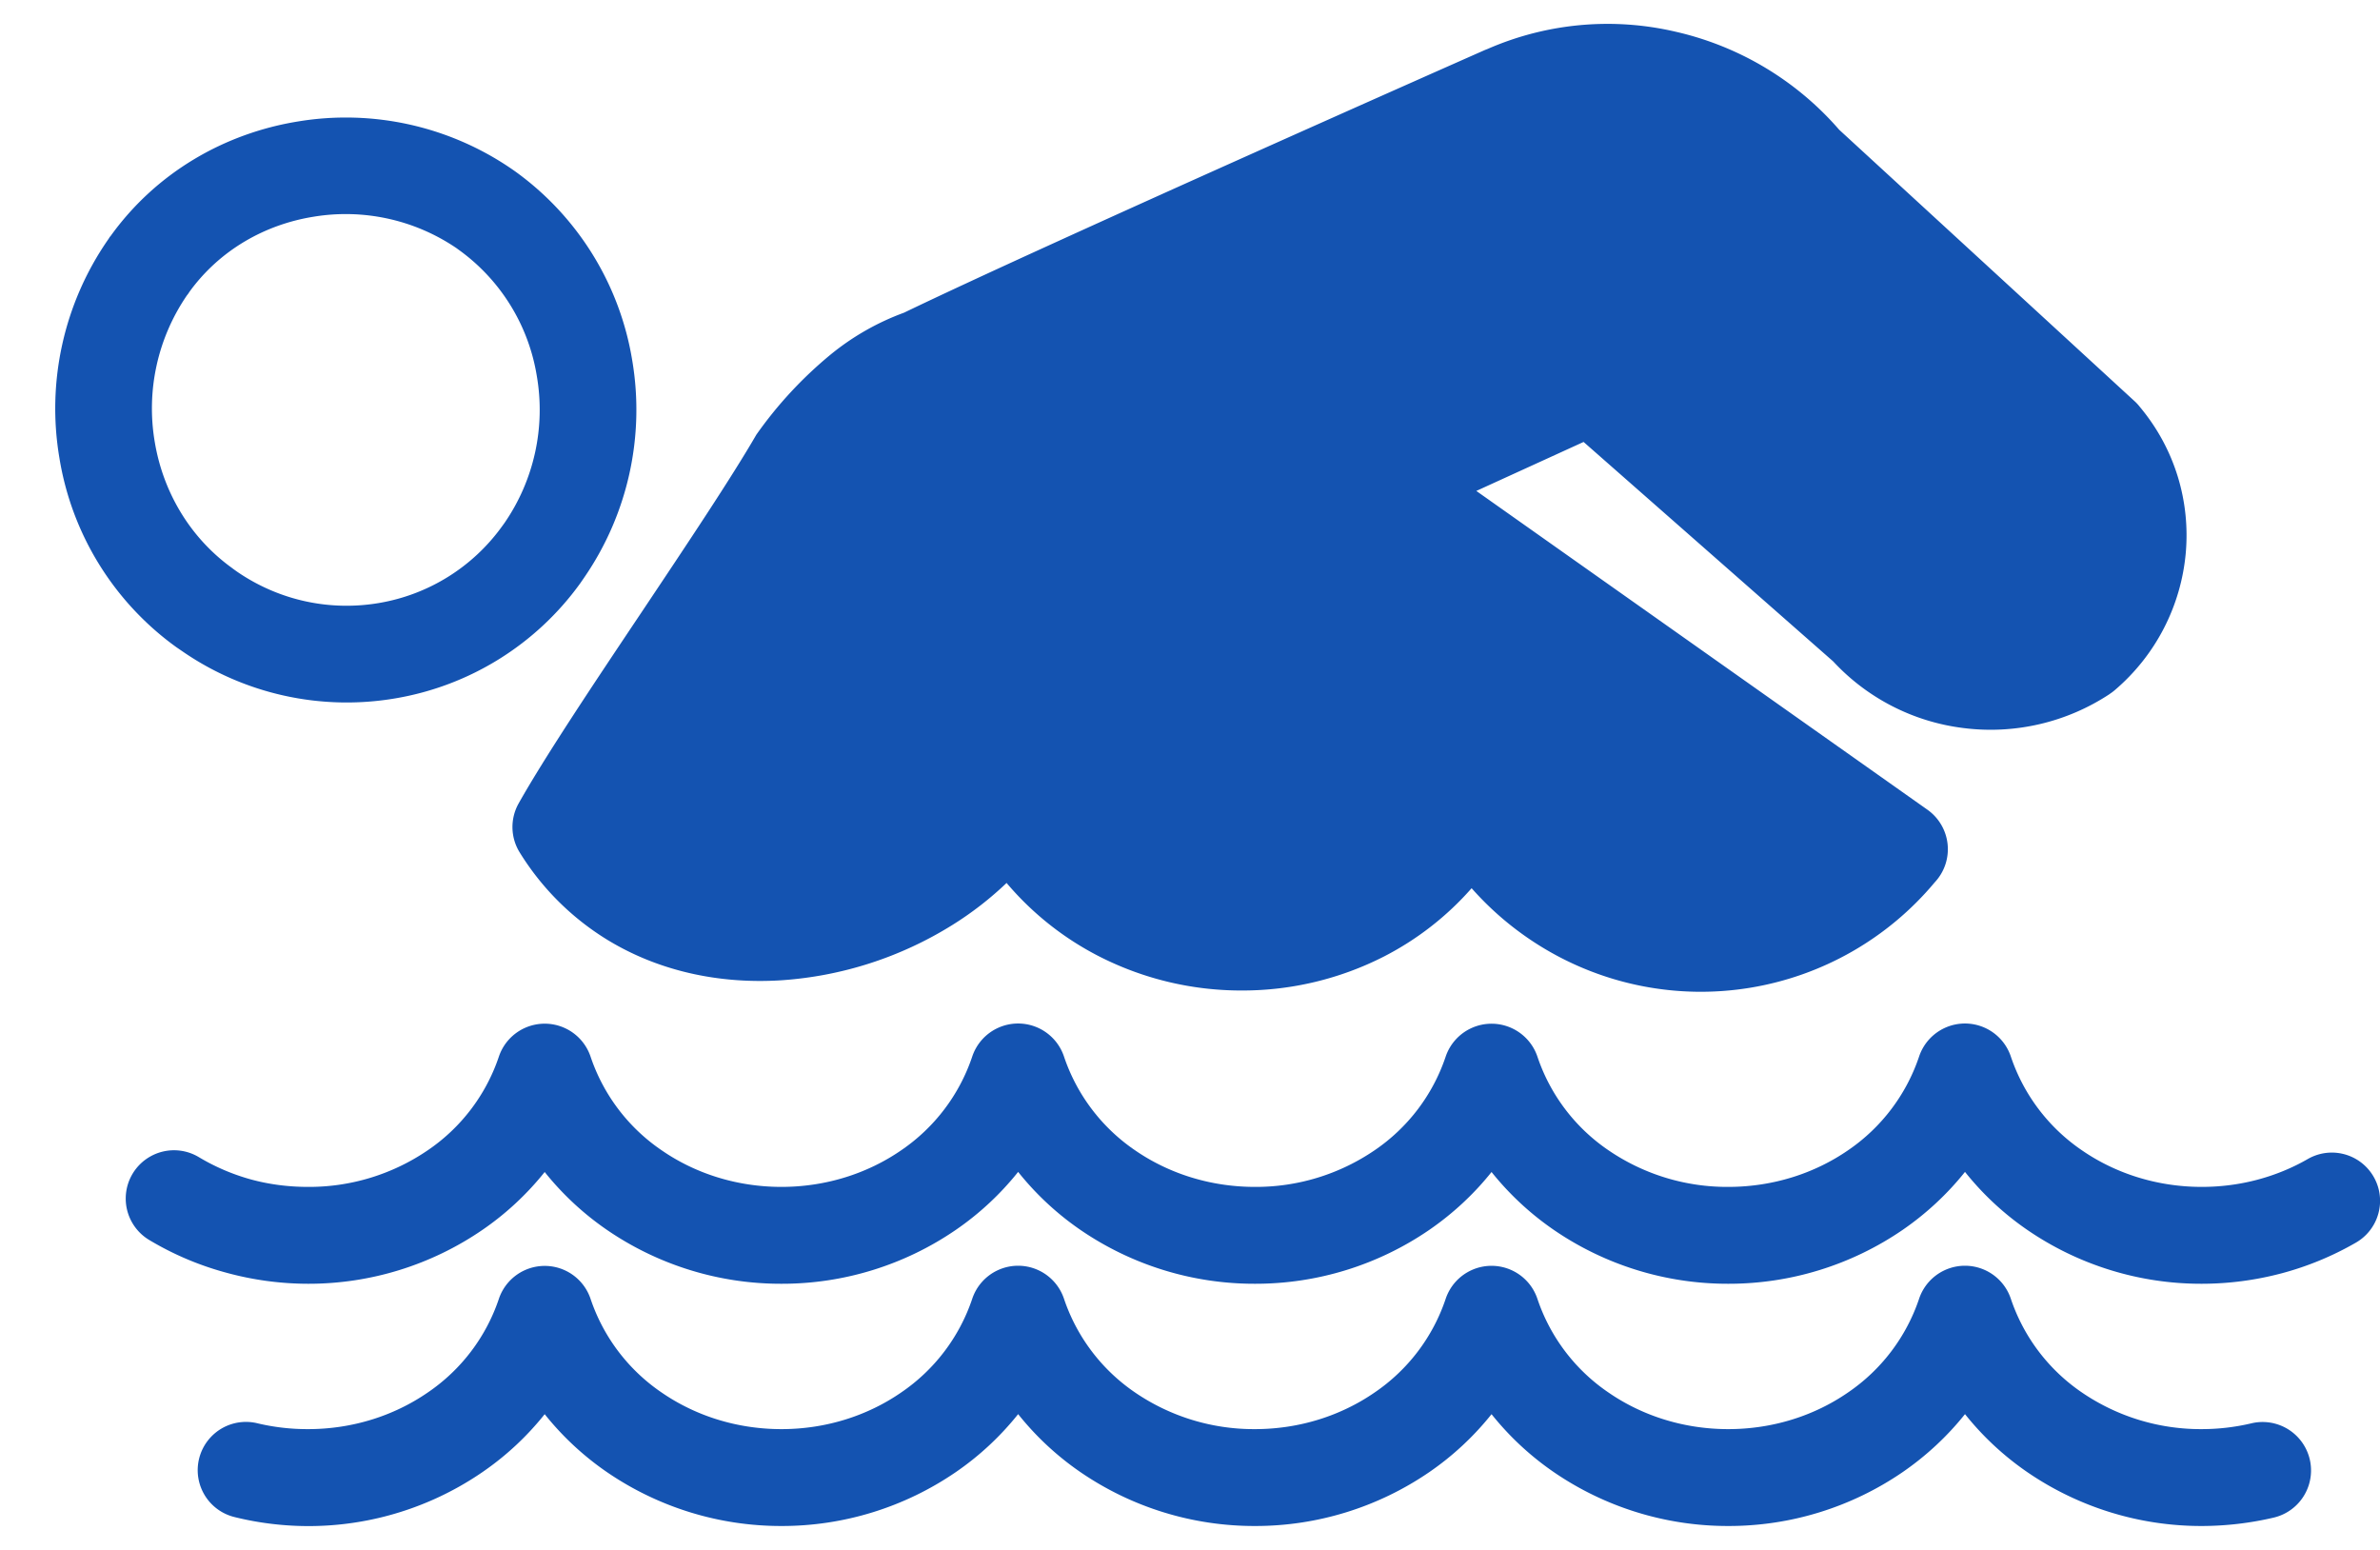 <svg xmlns="http://www.w3.org/2000/svg" width="43" height="28">
    <path fill="#1453B1" fill-rule="evenodd" d="M42.564 22.449c-.423.244-.875.43-1.341.554a5.645 5.645 0 0 1-1.444.189 5.55 5.55 0 0 1-3.154-.975 5.218 5.218 0 0 1-1.123-1.046c-.32.401-.699.753-1.124 1.046a5.557 5.557 0 0 1-3.154.975 5.554 5.554 0 0 1-3.152-.974 5.244 5.244 0 0 1-1.124-1.045c-.319.4-.699.752-1.124 1.045a5.55 5.55 0 0 1-3.152.974 5.557 5.557 0 0 1-3.154-.975 5.218 5.218 0 0 1-1.123-1.046 5.223 5.223 0 0 1-1.124 1.046 5.548 5.548 0 0 1-3.153.975 5.555 5.555 0 0 1-3.153-.974 5.244 5.244 0 0 1-1.124-1.045 5.22 5.22 0 0 1-1.124 1.045 5.55 5.55 0 0 1-3.152.974 5.618 5.618 0 0 1-1.491-.204 5.476 5.476 0 0 1-1.378-.587.872.872 0 0 1 .896-1.497c.295.177.612.312.941.403.325.089.673.135 1.032.135a3.8 3.8 0 0 0 2.161-.66 3.324 3.324 0 0 0 1.285-1.687.874.874 0 0 1 1.661 0 3.328 3.328 0 0 0 1.284 1.687c.607.419 1.359.66 2.162.66.803 0 1.555-.242 2.162-.66a3.33 3.33 0 0 0 1.284-1.69.874.874 0 0 1 1.661 0 3.335 3.335 0 0 0 1.284 1.69c.607.418 1.359.66 2.163.66a3.8 3.8 0 0 0 2.161-.66 3.323 3.323 0 0 0 1.284-1.687.875.875 0 0 1 1.662 0 3.323 3.323 0 0 0 1.284 1.687 3.8 3.8 0 0 0 2.161.66c.804 0 1.556-.242 2.163-.66a3.335 3.335 0 0 0 1.284-1.69.874.874 0 0 1 1.661 0 3.335 3.335 0 0 0 1.284 1.69c.607.418 1.359.66 2.163.66.344 0 .68-.044.999-.128.325-.086.634-.212.918-.376a.87.87 0 1 1 .868 1.511zm-4.443-9.916l.001.001a3.903 3.903 0 0 1-2.652.618 3.85 3.85 0 0 1-2.349-1.203l-4.51-3.965-1.938.885 8.149 5.758a.874.874 0 0 1 .133 1.313 5.507 5.507 0 0 1-7.105 1.165 5.555 5.555 0 0 1-1.262-1.059 5.37 5.37 0 0 1-1.578 1.231 5.628 5.628 0 0 1-2.578.617 5.65 5.65 0 0 1-2.575-.617 5.421 5.421 0 0 1-1.671-1.326 6.045 6.045 0 0 1-.977.758 6.688 6.688 0 0 1-3.104 1.001c-1.119.069-2.247-.167-3.209-.78a4.82 4.82 0 0 1-1.505-1.528.87.87 0 0 1-.02-.889c.473-.84 1.346-2.146 2.218-3.449.813-1.217 1.625-2.431 2.076-3.211a7.368 7.368 0 0 1 1.334-1.441 4.582 4.582 0 0 1 1.334-.763C18.995 4.366 26.807.913 26.829.903l.051-.02a5.41 5.41 0 0 1 3.398-.309 5.54 5.54 0 0 1 2.952 1.771l5.334 4.901a.816.816 0 0 1 .098.106c.641.767.909 1.715.829 2.634a3.686 3.686 0 0 1-1.283 2.482.757.757 0 0 1-.087.065zm-27.64-1.992a5.182 5.182 0 0 1-3.336 2.075 5.23 5.23 0 0 1-3.859-.856l-.101-.069a5.248 5.248 0 0 1-2.111-3.414 5.353 5.353 0 0 1 .868-3.933c.064-.093.011-.02.048-.072l.002.001c.833-1.164 2.075-1.866 3.394-2.079a5.297 5.297 0 0 1 3.851.853l.069.048a5.248 5.248 0 0 1 2.116 3.412 5.345 5.345 0 0 1-.87 3.931l-.071.103zm-.782-3.747a3.495 3.495 0 0 0-1.405-2.277l-.048-.035a3.56 3.56 0 0 0-2.586-.566c-.878.142-1.7.606-2.248 1.371v.003c-.065.091.003-.009-.034.045a3.614 3.614 0 0 0-.581 2.655c.15.894.633 1.726 1.406 2.279v.001l.004.003.071.051c.784.54 1.708.717 2.573.569a3.447 3.447 0 0 0 2.215-1.378l.05-.069a3.6 3.6 0 0 0 .583-2.652zm-5.05 18.918a3.895 3.895 0 0 0 .916.106c.803 0 1.554-.242 2.161-.66a3.324 3.324 0 0 0 1.285-1.687.874.874 0 0 1 1.661 0 3.328 3.328 0 0 0 1.284 1.687c.607.418 1.359.66 2.162.66.803 0 1.555-.242 2.162-.661a3.327 3.327 0 0 0 1.284-1.689.874.874 0 0 1 1.661 0 3.333 3.333 0 0 0 1.284 1.689 3.805 3.805 0 0 0 2.163.661c.803 0 1.554-.242 2.161-.66a3.323 3.323 0 0 0 1.284-1.687.874.874 0 0 1 1.662 0 3.323 3.323 0 0 0 1.284 1.687c.607.418 1.358.66 2.161.66.804 0 1.556-.242 2.163-.661a3.333 3.333 0 0 0 1.284-1.689.874.874 0 0 1 1.661 0 3.333 3.333 0 0 0 1.284 1.689 3.805 3.805 0 0 0 2.163.661 3.91 3.91 0 0 0 .898-.105.875.875 0 0 1 .404 1.703 5.737 5.737 0 0 1-1.302.152 5.557 5.557 0 0 1-3.154-.975 5.218 5.218 0 0 1-1.123-1.046c-.32.401-.699.753-1.124 1.046a5.557 5.557 0 0 1-3.154.975 5.56 5.56 0 0 1-3.152-.974 5.223 5.223 0 0 1-1.124-1.046 5.223 5.223 0 0 1-1.124 1.046 5.557 5.557 0 0 1-3.152.974 5.557 5.557 0 0 1-3.154-.975 5.218 5.218 0 0 1-1.123-1.046 5.223 5.223 0 0 1-1.124 1.046 5.556 5.556 0 0 1-3.153.975 5.563 5.563 0 0 1-3.153-.974 5.223 5.223 0 0 1-1.124-1.046 5.2 5.2 0 0 1-1.124 1.046 5.55 5.55 0 0 1-3.82.934 5.48 5.48 0 0 1-.658-.121.871.871 0 1 1 .41-1.695z"/>
</svg>
